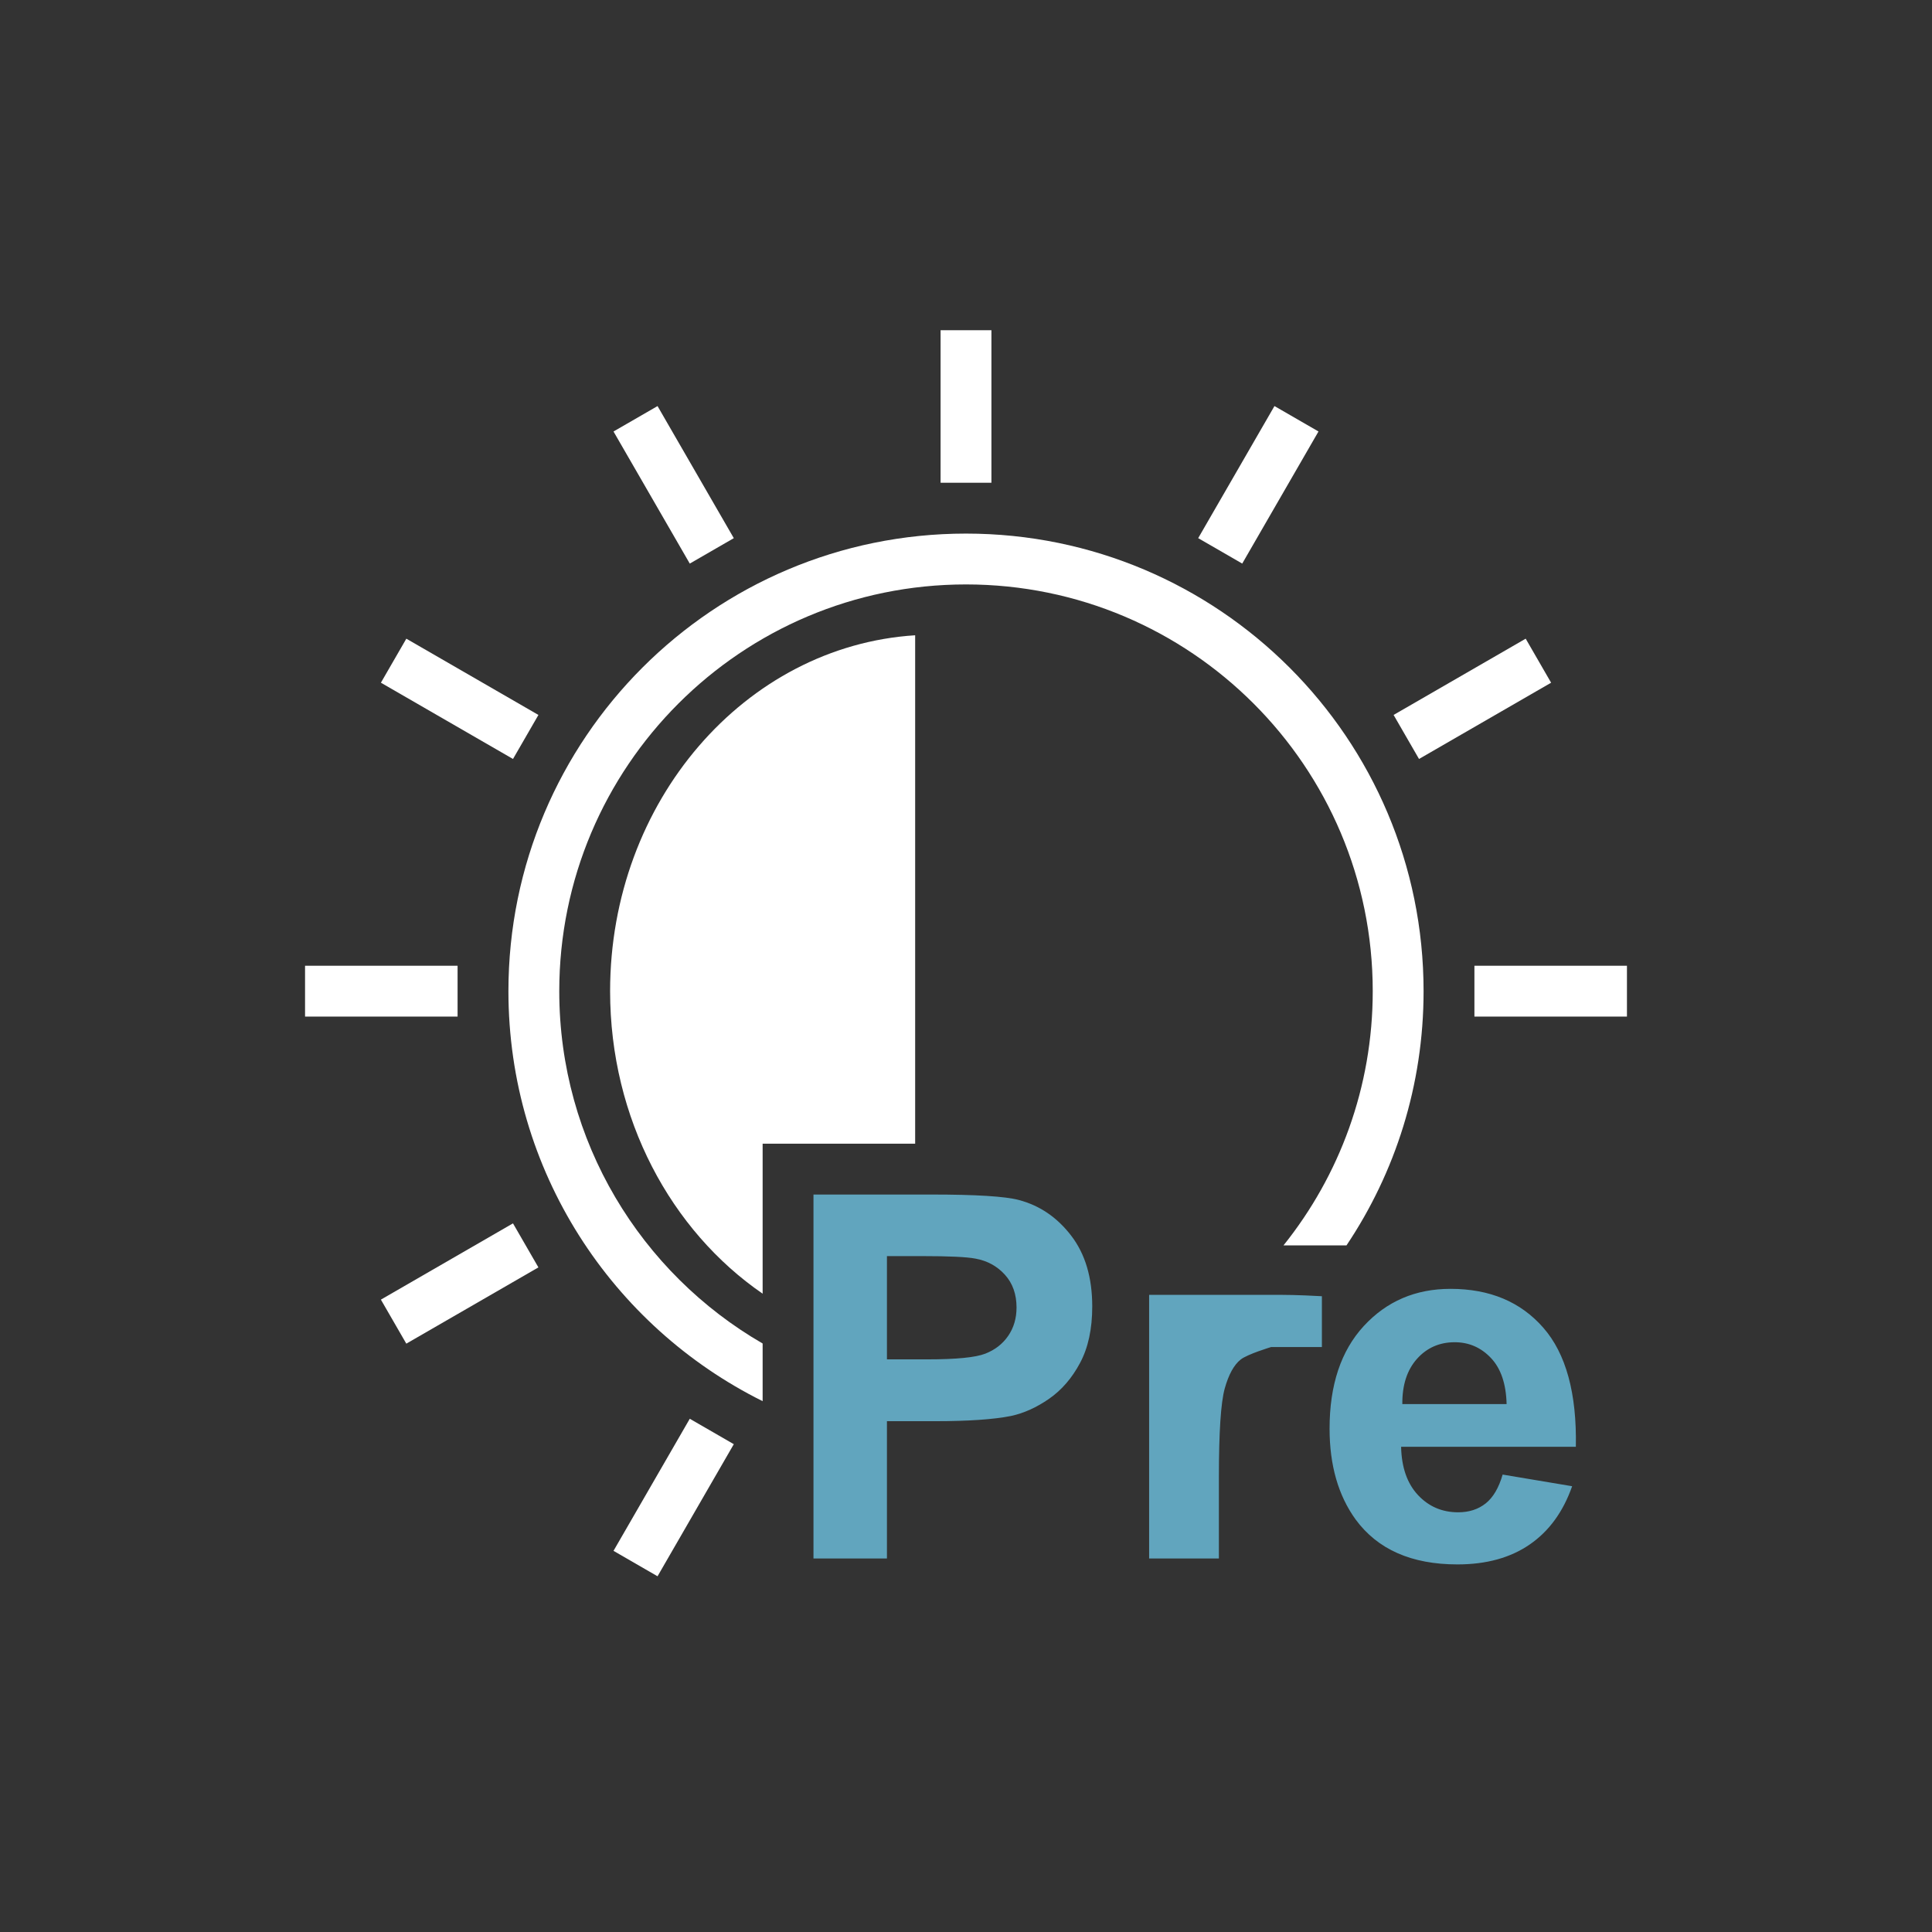 <?xml version="1.0" encoding="UTF-8" standalone="no"?>
<svg width="38px" height="38px" viewBox="0 0 38 38" version="1.1" xmlns="http://www.w3.org/2000/svg" xmlns:xlink="http://www.w3.org/1999/xlink">
    <rect x="0" y="0" width="38" height="38" fill="#333333" stroke="none"/>
    <!-- Generator: Sketch 43.1 (39012) - http://www.bohemiancoding.com/sketch -->
    <title>icon ._tool ._pre window</title>
    <desc>Created with Sketch.</desc>
    <defs></defs>
    <g id="Symbols" stroke="none" stroke-width="1" fill="none" fill-rule="evenodd">
        <g id="icon-._tool-._pre-window">
            <g id="Group-27">
                <rect id="Rectangle-891-Copy-13" x="0" y="0" width="38" height="37.99"></rect>
                <g id="Group" transform="translate(6, 6.495)">
                    <path d="M20.484,18 C21.442,16.57 22,14.85 22,13 C22,8.029 17.971,4 13,4 C8.029,4 4,8.029 4,13 C4,16.534 6.037,19.592 9,21.064 L9,19.93 C6.609,18.547 5,15.961 5,13 C5,8.582 8.582,5 13,5 C17.418,5 21,8.582 21,13 C21,14.892 20.343,16.63 19.245,18 L20.484,18 Z" id="Combined-Shape" fill="#FFFFFF"></path>
                    <path d="M12,16 L12,6 C8.654,6.213 6,9.266 6,13 C6,15.509 7.198,17.711 9,18.95 L9,16 L12,16 Z" id="Combined-Shape" fill="#FFFFFF"></path>
                    <path d="M10,24.158 L10,17 L12.319,17 C13.198,17 13.771,17.036 14.038,17.107 C14.448,17.215 14.792,17.448 15.068,17.808 C15.345,18.168 15.483,18.632 15.483,19.202 C15.483,19.642 15.404,20.011 15.244,20.311 C15.085,20.61 14.882,20.845 14.636,21.016 C14.39,21.187 14.141,21.3 13.887,21.355 C13.542,21.424 13.042,21.458 12.388,21.458 L11.445,21.458 L11.445,24.158 L10,24.158 Z M11.445,18.211 L11.445,20.242 L12.236,20.242 C12.806,20.242 13.187,20.205 13.379,20.13 C13.571,20.055 13.722,19.938 13.831,19.778 C13.94,19.619 13.994,19.433 13.994,19.222 C13.994,18.961 13.918,18.746 13.765,18.577 C13.612,18.408 13.418,18.302 13.184,18.26 C13.011,18.227 12.664,18.211 12.144,18.211 L11.445,18.211 Z M17.974,24.158 L16.602,24.158 L16.602,18.973 L17.876,18.973 C17.876,18.973 18.779,18.973 19,18.973 C19.313,18.973 19.5,18.973 20,19 L20,20 L19,20 C19,20 18.537,20.139 18.403,20.245 C18.27,20.35 18.165,20.542 18.088,20.818 C18.012,21.095 17.974,21.674 17.974,22.557 L17.974,24.158 Z M23.555,22.508 L24.922,22.737 C24.746,23.239 24.469,23.62 24.089,23.882 C23.71,24.144 23.236,24.275 22.666,24.275 C21.764,24.275 21.097,23.981 20.664,23.392 C20.322,22.92 20.151,22.324 20.151,21.604 C20.151,20.745 20.376,20.072 20.825,19.585 C21.274,19.099 21.842,18.855 22.529,18.855 C23.301,18.855 23.91,19.11 24.355,19.62 C24.801,20.129 25.015,20.91 24.995,21.961 L21.558,21.961 C21.567,22.368 21.678,22.684 21.89,22.911 C22.101,23.137 22.365,23.25 22.681,23.25 C22.896,23.25 23.076,23.191 23.223,23.074 C23.369,22.957 23.48,22.768 23.555,22.508 Z M23.633,21.121 C23.623,20.724 23.521,20.422 23.325,20.215 C23.13,20.009 22.892,19.905 22.612,19.905 C22.313,19.905 22.065,20.014 21.87,20.232 C21.675,20.451 21.579,20.747 21.582,21.121 L23.633,21.121 Z" id="Pre" fill="#61A5BE"></path>
                    <rect id="Combined-Shape" fill="#FFFFFF" x="12.5" y="0" width="1" height="3"></rect>
                    <path d="M12.5,0 L13.5,0 L13.5,3 L12.5,3 L12.5,0 Z M12.5,23 L13.5,23 L13.5,26 L12.5,26 L12.5,23 Z" id="Combined-Shape" fill="#FFFFFF" transform="translate(13, 13) rotate(-330) translate(-13, -13) "></path>
                    <path d="M12.5,-5.32907052e-14 L13.5,-5.32907052e-14 L13.5,3 L12.5,3 L12.5,-5.32907052e-14 Z M12.5,23 L13.5,23 L13.5,26 L12.5,26 L12.5,23 Z" id="Combined-Shape" fill="#FFFFFF" transform="translate(13, 13) rotate(-300) translate(-13, -13) "></path>
                    <path d="M12.5,0 L13.5,0 L13.5,3 L12.5,3 L12.5,0 Z M12.5,23 L13.5,23 L13.5,26 L12.5,26 L12.5,23 Z" id="Combined-Shape" fill="#FFFFFF" transform="translate(13, 13) rotate(-270) translate(-13, -13) "></path>
                    <rect id="Combined-Shape" fill="#FFFFFF" transform="translate(3.041, 7.25) rotate(-240) translate(-3.041, -7.25) " x="2.541" y="5.75" width="1" height="3"></rect>
                    <rect id="Combined-Shape" fill="#FFFFFF" transform="translate(7.25, 3.041) rotate(-210) translate(-7.25, -3.041) " x="6.75" y="1.541" width="1" height="3"></rect>
                </g>
            </g>
        </g>
    </g>
</svg>